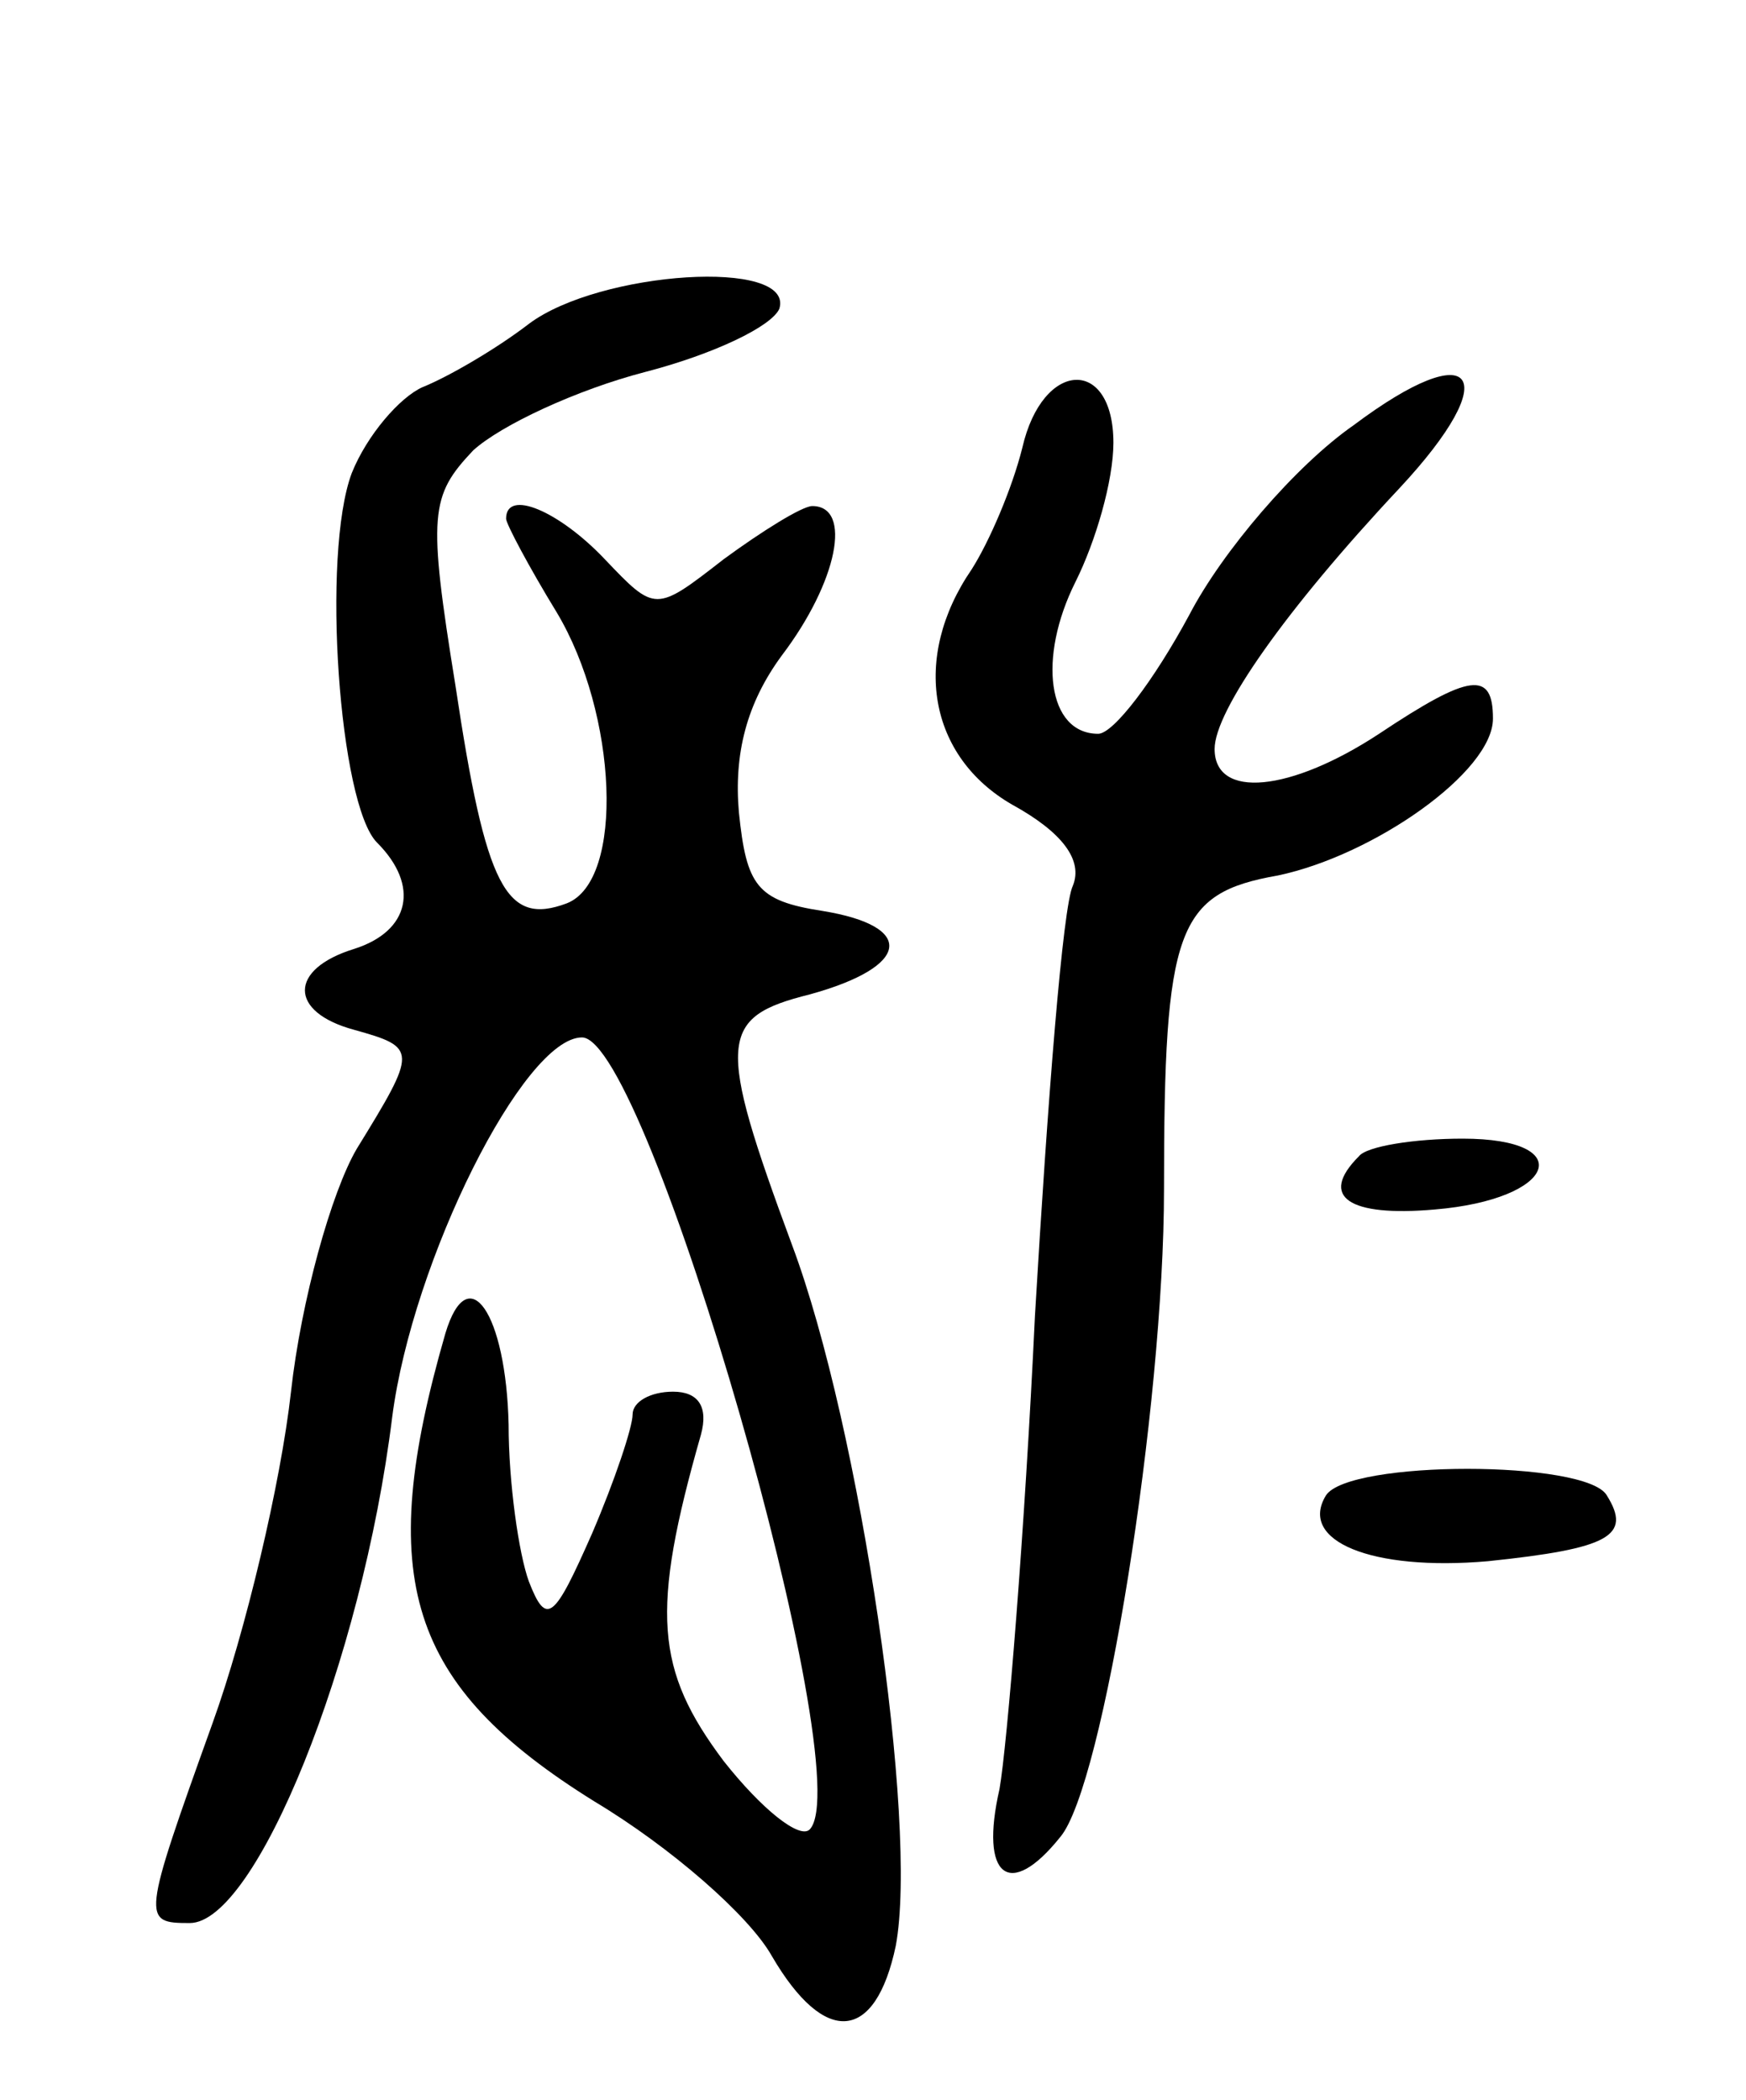 <svg version="1.0" xmlns="http://www.w3.org/2000/svg"
 width="69pt" height="83pt" viewBox="0 0 69 83"
 preserveAspectRatio="xMidYMid meet">
<g transform="translate(0,83) scale(0.1,-0.1)"
fill="#000000" stroke="none">
<path d="M209 702 c-13 -10 -32 -21 -42 -25 -9 -4 -22 -19 -28 -34 -12 -32 -5
-131 10 -146 17 -17 13 -35 -9 -42 -26 -8 -26 -25 0 -32 25 -7 25 -8 1 -47
-10 -17 -22 -60 -26 -96 -4 -36 -18 -95 -31 -131 -28 -78 -28 -79 -9 -79 26 0
68 103 80 200 8 62 52 150 75 150 26 0 110 -292 90 -313 -4 -4 -19 8 -34 27
-27 36 -29 59 -9 129 3 11 -1 17 -11 17 -9 0 -16 -4 -16 -9 0 -5 -7 -26 -16
-47 -15 -34 -18 -37 -25 -19 -4 11 -8 39 -8 62 -1 44 -16 66 -25 36 -28 -97
-15 -139 59 -185 30 -18 61 -45 70 -61 21 -36 41 -34 49 4 9 48 -14 205 -41
277 -30 81 -29 90 7 99 40 11 42 27 5 33 -26 4 -30 10 -33 39 -2 23 3 43 17
62 22 29 28 59 12 59 -4 0 -20 -10 -35 -21 -27 -21 -27 -21 -47 0 -18 19 -39
28 -39 16 0 -2 9 -19 20 -37 24 -40 27 -106 4 -115 -24 -9 -32 6 -44 86 -11
68 -10 75 7 93 11 10 41 24 68 31 27 7 50 18 53 25 6 20 -71 15 -99 -6z"/>
<path d="M535 662 c-23 -16 -52 -50 -65 -75 -14 -26 -30 -47 -36 -47 -20 0
-24 30 -9 60 8 16 15 40 15 55 0 34 -28 33 -36 -2 -4 -16 -13 -37 -20 -48 -24
-35 -17 -74 16 -93 20 -11 28 -22 24 -32 -4 -8 -10 -85 -15 -170 -4 -85 -11
-170 -14 -187 -8 -35 4 -44 24 -19 17 20 41 170 41 256 0 103 5 117 45 124 38
8 85 41 85 62 0 19 -9 18 -45 -6 -35 -23 -65 -26 -65 -6 0 15 28 55 73 103 42
45 30 61 -18 25z"/>
<path d="M537 373 c-16 -16 -4 -24 30 -21 48 4 57 28 11 28 -19 0 -38 -3 -41
-7z"/>
<path d="M524 239 c-11 -18 18 -30 64 -26 48 5 57 10 47 26 -8 14 -102 14
-111 0z"/>
</g>
</svg>
